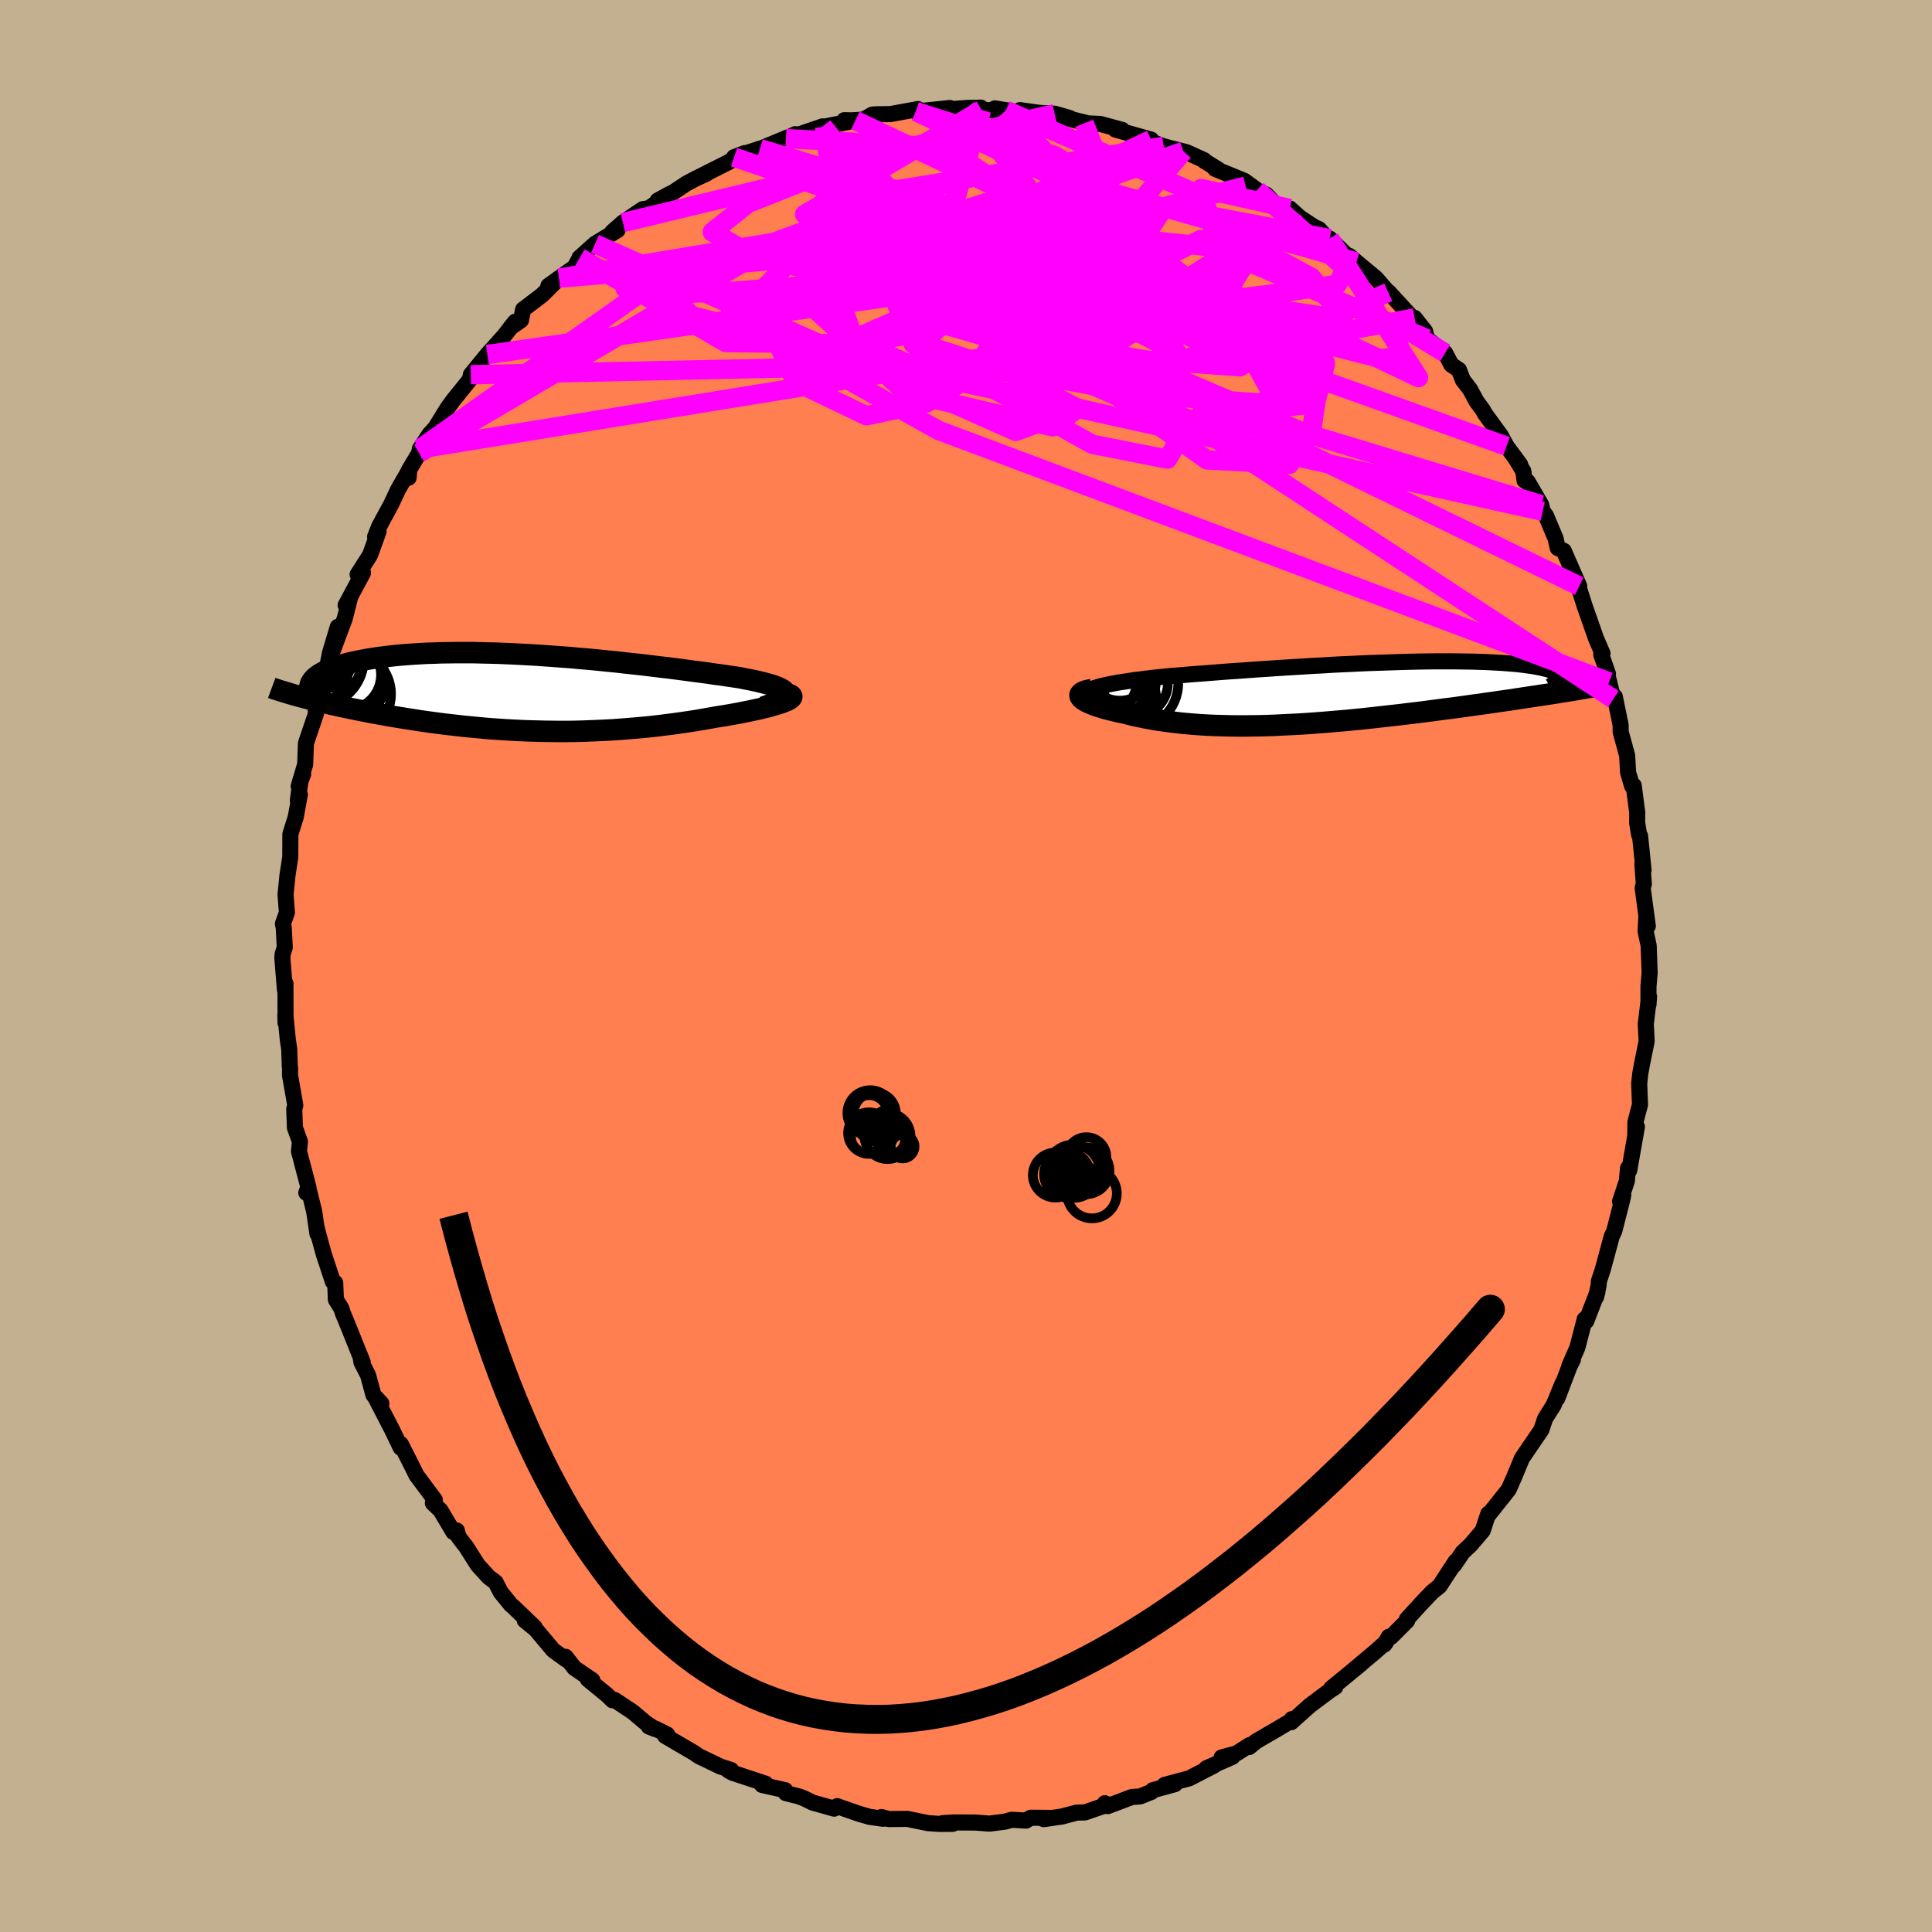 <svg xmlns="http://www.w3.org/2000/svg" width="500" height="500" viewBox="-100 -100 200 200"><defs><clipPath id="c"><path d="m26.38.06-.05-.11-.09-.12-.13-.12-.18-.11-.22-.11-.25-.11-.3-.11-.33-.11-.36-.1-.4-.11-.43-.1-.46-.11-.49-.1-.51-.1-.55-.11-.59-.09-.63-.09-.66-.1-.7-.09-.73-.11-.75-.1-.79-.1-.8-.11-.83-.11-.86-.11-.87-.1-.89-.11-.91-.11-.92-.1-.93-.1-.94-.11-.95-.09-.95-.1-.96-.09-.96-.08-.96-.09-.96-.07-.96-.07-.95-.07-.94-.06-.94-.05-.92-.05-.92-.04-.9-.04-.89-.02-.87-.02-.85-.02h-1.66l-.8.01-.78.01-.76.03-.73.02-.72.04-.69.04-.67.05-.64.05-.62.06-.6.07-.57.07-.55.07-.53.08-.51.08-.48.09-.46.09-.44.09-.41.09-.4.1-.38.1-.35.1-.34.11-.31.11-.3.12-.27.11-.26.12-.23.12-.22.12-.19.12-.18.12-1.47 2.24.39.1.4.11.41.1.43.1.43.11.45.1.46.11.47.1.48.11.49.1.5.11.51.1.53.11.53.1.54.11.56.1.57.1.59.11.59.1.61.1.62.1.63.1.64.1.66.1.66.09.67.09.69.09.69.08.7.08.71.08.72.07.73.07.73.07.74.06.75.05.75.05.76.04.77.04.77.03.78.02.78.02.78.01.79.01h.79l.8-.01.8-.02.8-.03.8-.03.8-.04.8-.04.8-.06.8-.06.8-.07.8-.07.8-.08.79-.09.78-.1.79-.1.77-.11.77-.11.76-.12.75-.13.75-.13.73-.13.59-.09.58-.1.56-.1.55-.1.53-.11.51-.1.5-.11.47-.1.44-.11.43-.1.39-.11.37-.11.34-.1.31-.1.27-.11"/></clipPath><clipPath id="b"><path d="m-25.57-.47.29-.1.32-.1.36-.1.39-.09.42-.09.46-.09.48-.09.52-.08.54-.08.56-.09.6-.07.61-.08.64-.08.66-.07.67-.07.76-.07.79-.06.81-.07.84-.07.85-.06.88-.07.9-.07.91-.07.93-.06.94-.07.96-.07.96-.06.97-.07.97-.06.98-.06.98-.06.98-.06.98-.05.97-.06.97-.05.96-.04.95-.05.94-.04.93-.03.92-.03.9-.03.88-.03.87-.02.85-.02.82-.01.81-.01h1.54l.74.01.72.01.68.01.67.02.63.02.61.03.59.03.55.03.53.04.51.04.47.04.45.05.43.05.4.06.37.05.35.06.32.06.3.06.28.07.25.06.24.07.2.07.19.08.16.07.14.08.12.08.09.08.08.09.05.08.03.09.01.08.29 1.5-.52.09-.54.08-.55.09-.57.08-.57.09-.59.09-.6.09-.62.09-.62.1-.63.09-.65.09-.66.1-.66.09-.68.1-.69.09-.7.1-.71.1-.73.1-.73.09-.75.1-.76.1-.77.1-.78.1-.78.09-.8.1-.8.09-.8.09-.81.09-.82.09-.81.09-.82.08-.82.08-.83.07-.82.07-.82.07-.82.06-.82.06-.82.05-.81.04-.81.04-.8.04-.8.03-.79.02-.78.01-.78.01h-.77l-.75-.01-.76-.02-.74-.02-.73-.03-.72-.04-.7-.05-.7-.06-.68-.06-.67-.08-.66-.08-.64-.09-.63-.09-.62-.11-.59-.11-.58-.12-.57-.12-.55-.14-.52-.13-.45-.09-.43-.1-.41-.1-.39-.1-.37-.1-.35-.11-.32-.1-.3-.11-.28-.11-.25-.11-.23-.11-.2-.11-.16-.1-.14-.11-.1-.11"/></clipPath><filter id="a"><feTurbulence baseFrequency=".05" numOctaves="3" result="noise" type="noise"/><feDisplacementMap in="SourceGraphic" in2="noise" scale="2"/></filter></defs><rect width="100%" height="100%" x="-100" y="-100" fill="#C3B091"/><path fill="coral" stroke="#000" stroke-linejoin="round" stroke-width="1.667" d="m70.77.71-.12 1.4v1.88l.06-.81-.27 2.25-.07.56.09 1.8-.46 2.26-.19 1.02-.12 1.07.08 2.23-.47 1.77-.02 1.5.17-1-.79 4.51-.13-.21-.12 1.33-.7 2.1.33-.65-.14.62-.79 3.09-.26.55-.94 3.47-.39 1.17-.04.48-.26 1.18.14-.51-1.15 2.99-.16-.2-.76 2.94-.83 1.89.37-.66-.38.78-1.23 3.23.53-1.52-.92 2.24-.88 1.39-.39 1.17-1.41 2.06-.6.89-.81 1.95-.09.2-.47 1.07-2.16 2.71.06-.21-.15.41-.44 1.35-1.24 1.46-.84.79-.88 1.31.16-.38-1.67 2.56-.75.6-1.05 1.1-1.58 1.73.03.16-1.66 1.66h-.24l-.46.8.18-.25-1.2 1.06-2.71 2.27 1.28-1.05-3.05 2.5.41-.12-.56.36-2.06 1.54-1.93 1.73.06-.32.3-.05-1.79 1.07-2.22 1.29-.7.58.04-.2-1.35.86-1.55.42 1.12-.06-2.7 1.18.81-.29-2.58 1.33-2.55.68 1.06-.07-2.29.62-.14.18-1.15.46-.88.07-2.49.94-.3-.3.03.23-2.08.72-.85.02-1.57.41-1.85.27.82-.13-2.17-.02-.49.3-1.47-.09-.72.2-1.61.2-1.42-.11-2.24-.01-1.16.07 1.04.07-1.38.01-1.19-.08-2.13-.44-1.93.02-.74-.21.16.18-1.39-.2-1.09-.31-2.01-.7-.26-.1-.32.26-2.23-.63-.79-.39-.57-.23-1.42-.36-.06-.3-2.39-.54.37-.13-3.45-1.14-.43-.25.31-.03-1.12-.36-2.2-1.06-.56-.38-2.96-1.73.22-.14-1.17-.59-.73-.24.62.25-.91-.6-1.38-1.16-1.88-1.25-.22.04-.55-.54-1.99-1.63.46.1-1.86-1.27-.91-1.16.07.3-1.35-.98-1.82-2.17-1.13-.92 1.02.7-2.22-2.12-.21-.17-1.06-1.3-.55-1.06-.7-.52-1.14-1.25-1.18-1.86-.82-1.07-.17-.65-.36.15-1.33-2.24-.79-.75.2-.34-1.9-2.55-.36-.73-1.26-2.49.22.41-.23-.03-.91-1.9-1.75-3.38.66.7-.82-.88-.56-2.06-.68-1.32-.09-.55.22.54-1.62-4.03-.43-1.03-.16-.51-.57-.91-.07-1.75-.24-.11-.94-2.84-.53-1.93-.23-.91.1.72-.33-2.28-.62-2.51-.2.55.22-.57-.98-3.73.1-.99-.52-1.45-.07-1.94.11-.37-.55-3.13.01-.75-.03-.14-.06-1.82-.14-.91-.26-2.61.02.82-.01-4.09-.05.69-.27-3.28.02-.41.23-.73-.11-2.06-.08-.38.41-1.16-.14-1.85.2-2.01.29-1.9.01-2.36.55-1.75.43-2.34-.21.62.3-2.24.25-.5-.46 1.24.67-2.25.08-2.19 1.03-3.03-.01-.56.28-1.39.46-.57.08-1.5.09.51.57-2.84.8-2.67-.47 2.33 1.19-3.19.53-2.1-.44.72 1.8-3.35-.56.17 1.29-2.02.88-2.44-.36.55.43-1.08 1.24-2.29.73-1.55 1.13-1.96-.06.77.01-.74 1.08-1.81.07-.43 1-1.52.6-.65 1.27-2.06.59-.81 1.66-2.06.24-.66-.08.08 1.71-2.09.81-.9.94-1.05 1.14-1.45-.51.62 1.1-.77.22-1.11 1.97-1.5 1.76-1.75-1.11.8 2.72-1.94.53-.97.59-.39-.63.4 1.62-1.45 2.33-1.42-.54.18 1.09-.96 2.06-1.39.6-.08 2.26-1.53-1.32.72 1.66-.88 1.3-.87 1.06-.56 1-.45-.77.34 2.96-1.49 1.81-1-1.11.42 2.68-.88-.58.27 3.47-1.44-.2.13.96-.46.36.04 2.49-.85.17.03 3.21-.64-1.14-.03.36.04 1.61-.1.93-.52.44-.03 1.43-.02 2.85-.52-.22.26 3.52-.37-.98.2 2.7-.2 1.49-.04.07.24-.15.02 2.67.01-1.14-.19 2.47.4.12-.22 1.99.28 1.61.09 1.57.45-1.2-.21 3.49.86-.8-.11 1.66.07 2.28.62-.72-.04 3.7 1.04-.65-.06.96.38 1 .38 2.03.52.34.09 1.81.82-.04.04 1.56.96-.38-.1 3.03 1.24 1.31.96-1.18-.41 2.14.88 1.11 1.18 1.32.25 1.68 1.51-1.66-1.24 2.53 1.66.46.2 1.88 2.04-.76-1.05 2.45 2.39-.41-.6.74.64 2.02 1.68 1.26 1.45.03-.04 2.42 2.63.81.8-.53-.74 1.08 1.37.2.79 1.88 1.47.65 1.23.78.52.4 1.04.75.98.66 1.22.68.93.17.33 1.66 2.28.61 1.12 1.41 1.91-.59-.81.91 1.47.13.97.31.11 1.41 2.41.16.68.34.45.99 2.36.23.99.62.29 1.6 3.66-.45-.49.49.9.52 1.64 1.18 3.36.67 1.55-.13.12.7 2-.08.07.2.76.43 1.77.15-.25.61 2.97v.68l.67 2.44.1 1.76.42 1.42.16-.07.37 2.84-.02.97.21 1.29.1.13.36 3.53-.12-.58.15 2.03-.12.4.53 3.95-.15-.94-.08 1.46.32 1.51.1 2.81-.12 1.4" filter="url(#a)"/><path fill="#fff" d="m-25.57-.47.29-.1.32-.1.36-.1.39-.09.42-.09.46-.09.48-.09.52-.08.54-.08.56-.09.6-.07.61-.08.64-.08.66-.07.67-.07.76-.07.79-.06.81-.07.84-.07.85-.06.88-.07.9-.07.91-.07.93-.06.94-.07.96-.07.96-.06.97-.07.97-.06.98-.06.98-.06.98-.06.98-.05.97-.06.97-.05.96-.04.95-.05.94-.04.93-.03.92-.03.9-.03.88-.03.87-.02.85-.02.82-.01.81-.01h1.54l.74.01.72.01.68.01.67.02.63.02.61.03.59.03.55.03.53.04.51.04.47.04.45.05.43.05.4.06.37.05.35.06.32.06.3.06.28.07.25.06.24.07.2.07.19.08.16.07.14.08.12.08.09.08.08.09.05.08.03.09.01.08.29 1.5-.52.09-.54.08-.55.09-.57.08-.57.09-.59.09-.6.09-.62.09-.62.1-.63.09-.65.09-.66.1-.66.09-.68.1-.69.09-.7.1-.71.1-.73.1-.73.09-.75.1-.76.1-.77.1-.78.1-.78.09-.8.1-.8.09-.8.09-.81.09-.82.09-.81.09-.82.08-.82.08-.83.07-.82.07-.82.07-.82.06-.82.06-.82.05-.81.04-.81.04-.8.04-.8.03-.79.02-.78.01-.78.01h-.77l-.75-.01-.76-.02-.74-.02-.73-.03-.72-.04-.7-.05-.7-.06-.68-.06-.67-.08-.66-.08-.64-.09-.63-.09-.62-.11-.59-.11-.58-.12-.57-.12-.55-.14-.52-.13-.45-.09-.43-.1-.41-.1-.39-.1-.37-.1-.35-.11-.32-.1-.3-.11-.28-.11-.25-.11-.23-.11-.2-.11-.16-.1-.14-.11-.1-.11" filter="url(#a)" transform="translate(38.6 -28.21)"/><path fill="#fff" d="m26.38.06-.05-.11-.09-.12-.13-.12-.18-.11-.22-.11-.25-.11-.3-.11-.33-.11-.36-.1-.4-.11-.43-.1-.46-.11-.49-.1-.51-.1-.55-.11-.59-.09-.63-.09-.66-.1-.7-.09-.73-.11-.75-.1-.79-.1-.8-.11-.83-.11-.86-.11-.87-.1-.89-.11-.91-.11-.92-.1-.93-.1-.94-.11-.95-.09-.95-.1-.96-.09-.96-.08-.96-.09-.96-.07-.96-.07-.95-.07-.94-.06-.94-.05-.92-.05-.92-.04-.9-.04-.89-.02-.87-.02-.85-.02h-1.66l-.8.01-.78.01-.76.03-.73.02-.72.04-.69.04-.67.05-.64.05-.62.06-.6.07-.57.07-.55.07-.53.08-.51.08-.48.09-.46.09-.44.09-.41.09-.4.1-.38.1-.35.1-.34.11-.31.11-.3.12-.27.11-.26.12-.23.12-.22.12-.19.12-.18.12-1.47 2.24.39.1.4.11.41.1.43.1.43.11.45.1.46.11.47.1.48.11.49.1.5.11.51.1.53.11.53.1.54.11.56.1.57.1.59.11.59.1.61.1.62.1.63.1.64.1.66.1.66.09.67.09.69.09.69.08.7.08.71.08.72.07.73.07.73.07.74.06.75.05.75.05.76.04.77.04.77.03.78.02.78.02.78.01.79.01h.79l.8-.01.8-.02.8-.03.8-.03.8-.04.8-.04.8-.06.8-.06.8-.07.8-.07.8-.08.79-.09.78-.1.79-.1.77-.11.77-.11.76-.12.75-.13.75-.13.73-.13.59-.09.58-.1.56-.1.55-.1.53-.11.51-.1.5-.11.47-.1.44-.11.43-.1.39-.11.37-.11.34-.1.31-.1.27-.11" filter="url(#a)" transform="translate(-45.04 -28.27)"/><g fill="none" stroke="#000" transform="translate(38.6 -28.21)"><path stroke-linejoin="round" stroke-width="1.667" d="m-26.03.83-.17-.15-.12-.15-.07-.14-.02-.14.03-.13.08-.13.12-.12.16-.12.21-.11.24-.11.29-.1.32-.1.36-.1.39-.09.42-.09.46-.09.48-.09.52-.08.54-.08.56-.09.6-.07.61-.08.64-.08.66-.07.67-.07.76-.07.79-.06.81-.07.84-.07.85-.06.88-.07.9-.07.91-.07.93-.06.94-.07.96-.07.96-.06.97-.07.97-.06.98-.06.98-.06.98-.06.98-.05.97-.06.97-.05.96-.04.95-.05.94-.04.93-.03.92-.03.9-.03.88-.03.87-.02.85-.02.82-.01.81-.01h1.54l.74.01.72.01.68.01.67.02.63.02.61.03.59.03.55.03.53.04.51.04.47.04.45.05.43.05.4.06.37.05.35.06.32.06.3.06.28.07.25.06.24.07.2.07.19.08.16.07.14.08.12.08.09.08.08.09.05.08.03.09.01.08-.01.09-.04.09-.05.09-.07.09-.09.09-.11.1-.12.09-.15.1-.16.09-.18.1" filter="url(#a)"/><path stroke-linejoin="round" stroke-width="2.222" d="m-25.56-.41-.32.06-.27.06-.22.08-.17.07-.13.09-.08.09-.05.09v.1l.03.1.07.1.1.11.14.11.16.1.2.11.23.11.25.11.28.11.3.11.32.1.35.11.37.1.39.1.41.1.43.1.45.09.52.13.55.14.57.12.58.12.59.11.62.11.63.09.64.09.66.08.67.08.68.06.7.06.7.05.72.04.73.03.74.02.76.02.75.01h.77l.78-.01.78-.01.79-.02.8-.03.8-.04.81-.04.81-.04.82-.05.82-.06.82-.06.82-.07.82-.07.83-.07.82-.08.82-.08.81-.09.82-.09.81-.09.8-.09.8-.09.8-.1.78-.09.78-.1.77-.1.76-.1.75-.1.73-.09.73-.1.71-.1.7-.1.69-.09.68-.1.66-.09.66-.1.65-.09.63-.09.62-.1.62-.09.6-.09.59-.09.57-.09.57-.08.55-.09.54-.08.52-.09.52-.08.5-.08.48-.08.47-.08.46-.08.45-.07.43-.08.43-.07.4-.07.4-.07" filter="url(#a)"/><circle cx="-24.378" cy="-1.368" r="3.522" clip-path="url(#b)" filter="url(#a)"/><circle cx="-25.228" cy="-1.553" r="4.356" clip-path="url(#b)" filter="url(#a)"/><circle cx="-23.138" cy=".557" r="4.224" clip-path="url(#b)" filter="url(#a)"/><circle cx="-22.263" cy="-1.118" r="3.302" clip-path="url(#b)" filter="url(#a)"/><circle cx="-23.708" cy="-2.258" r="4.668" clip-path="url(#b)" filter="url(#a)"/><circle cx="-21.093" cy="-1.043" r="3.384" clip-path="url(#b)" filter="url(#a)"/><circle cx="-22.673" cy="-2.828" r="3.57" clip-path="url(#b)" filter="url(#a)"/><circle cx="-22.228" cy="1.782" r="3.476" clip-path="url(#b)" filter="url(#a)"/><circle cx="-22.803" cy="1.752" r="3.184" clip-path="url(#b)" filter="url(#a)"/><circle cx="-21.353" cy="-1.048" r="4.724" clip-path="url(#b)" filter="url(#a)"/></g><g fill="none" stroke="#000" transform="translate(-45.04 -28.27)"><path stroke-linejoin="round" stroke-width="2.222" d="m24.03 1.48.49-.17.43-.16.37-.15.31-.15.26-.14.2-.14.15-.13.09-.13.05-.12V.06l-.05-.11-.09-.12-.13-.12-.18-.11-.22-.11-.25-.11-.3-.11-.33-.11-.36-.1-.4-.11-.43-.1-.46-.11-.49-.1-.51-.1-.55-.11-.59-.09-.63-.09-.66-.1-.7-.09-.73-.11-.75-.1-.79-.1-.8-.11-.83-.11-.86-.11-.87-.1-.89-.11-.91-.11-.92-.1-.93-.1-.94-.11-.95-.09-.95-.1-.96-.09-.96-.08-.96-.09-.96-.07-.96-.07-.95-.07-.94-.06-.94-.05-.92-.05-.92-.04-.9-.04-.89-.02-.87-.02-.85-.02h-1.66l-.8.01-.78.01-.76.03-.73.02-.72.04-.69.04-.67.05-.64.05-.62.06-.6.07-.57.07-.55.07-.53.08-.51.08-.48.09-.46.09-.44.09-.41.09-.4.1-.38.1-.35.1-.34.11-.31.11-.3.12-.27.11-.26.12-.23.12-.22.12-.19.12-.18.12-.16.13-.14.12-.12.13-.1.13-.09.13-.07.13-.05.13-.04.13-.02.13v.13" filter="url(#a)"/><path stroke-linejoin="round" stroke-width="2.222" d="m26.57.11.19.06.14.06.08.07.03.07-.02.08-.07.09-.12.09-.15.09-.2.1-.24.09-.27.11-.31.1-.34.1-.37.11-.39.11-.43.1-.44.11-.47.1-.5.11-.51.1-.53.11-.55.1-.56.1-.58.1-.59.09-.73.13-.75.13-.75.13-.76.12-.77.11-.77.11-.79.1-.78.1-.79.09-.8.08-.8.07-.8.07-.8.06-.8.06-.8.04-.8.04-.8.03-.8.03-.8.02-.8.01h-.79l-.79-.01-.78-.01-.78-.02-.78-.02-.77-.03-.77-.04-.76-.04-.75-.05-.75-.05-.74-.06-.73-.07-.73-.07-.72-.07-.71-.08-.7-.08-.69-.08-.69-.09-.67-.09-.66-.09-.66-.1-.64-.1-.63-.1-.62-.1-.61-.1-.59-.1-.59-.11-.57-.1-.56-.1-.54-.11-.53-.1-.53-.11-.51-.1-.5-.11-.49-.1-.48-.11-.47-.1-.46-.11-.45-.1-.43-.11-.43-.1-.41-.1-.4-.11-.39-.1-.38-.1-.37-.1-.35-.1-.34-.1-.33-.1-.32-.1-.31-.09-.3-.1-.29-.09-.27-.1" filter="url(#a)"/><circle cx="-19.195" cy="-1.891" r="3.682" clip-path="url(#c)" filter="url(#a)"/><circle cx="-22.19" cy="-3.511" r="4.892" clip-path="url(#c)" filter="url(#a)"/><circle cx="-18.945" cy=".109" r="4.464" clip-path="url(#c)" filter="url(#a)"/><circle cx="-22.54" cy="-1.516" r="3.018" clip-path="url(#c)" filter="url(#a)"/><circle cx="-22.395" cy="-3.391" r="3.096" clip-path="url(#c)" filter="url(#a)"/><circle cx="-23.775" cy="-.231" r="3.734" clip-path="url(#c)" filter="url(#a)"/><circle cx="-21.59" cy="-3.436" r="3.05" clip-path="url(#c)" filter="url(#a)"/><circle cx="-18.845" cy="-1.196" r="3.82" clip-path="url(#c)" filter="url(#a)"/><circle cx="-22.505" cy="-3.466" r="4.968" clip-path="url(#c)" filter="url(#a)"/><circle cx="-22.59" cy="-2.036" r="3.632" clip-path="url(#c)" filter="url(#a)"/></g><g fill="none" stroke="#F0F" stroke-linejoin="round" stroke-width="2"><path d="M-38.4-74.76 5.15-55.34l3.44-1.26-2.55-7.14-4.14-7.55-3.48-5.33-1.46-2.29.81.44 2.7 2.33 3.81 3.34 3.64 3.58 1.84 3.3-1.34 2.58-5.02 1.52-7.82.29-8.39-.7-5.72-.99-.15-.62 5.96-.34 7.99-1.36 2.28-3.64-3.66-5.25 26.58-10.42" filter="url(#a)"/><path d="m33.52-78.42-9.19-2.06 1.76 6 1.56 4.57-2.51.46-6.18-2.16-7.73-2.53-6.72-1.46-3.87-.05-.53.95 1.99 1.37 2.57 1.35.82.93-2.5-.07-5.44-1.59-5.68-2.94-2.36-3.04 2.89-.97 7.55 3.97 14.78 13.81 52.28 34.24" filter="url(#a)"/><path d="m19.16-85.55-35.61 16.81 10.22 9.38 15.19 3.54 2.62-1.91-7.34-3.81-7.41-2.41v.24l8.67 2.22 13.23 2.42 11.66.77 5.3-1.82-2.84-3.86-10.05-4.16-14.56-2.88-14.16-1.33-4.62.19 18.64 5.8 55.38 27.04" filter="url(#a)"/><path d="m-56.54-53.53 64-10.38 19.59-5.87 2.29-3.67-2.51-.21-4.01 2.55-4.66 3.26-3.89 2.16-1.58.25 1.11-1.63 2.88-2.92 3.53-3.19 4.06-2.01 5.29.54 6.21 3.37 3.28 4.19-9.11-.85-41.39-19.59" filter="url(#a)"/><path d="m-21.33-84.61 18.63 5.64 3.45 8.54.22 4-1.38-.41-1.44-1.78-.24-1.14 1.88-.14 3.9.37 4.42.26 2.95-.17.43-.58-1.77-.71-3.09-.61-4.12-.46-5.62-.54-6.96-.87-5.81-1.26-.17-1.31 7.39-.44 4.44 1.89-37.9 3.12" filter="url(#a)"/><path d="m-14.66-86.89.77 5.93L3.63-77.5l15.31 5.92 10.08 7.57 3.41 6.17-3.88 2.34-9.3-1.92-11.02-4.8-9.3-5.59-5.82-4.63-2.31-2.85.33-1.18 2.11-.09 3.35.39 4.14.42 4.15.22 2.96-.03h.74l-1.61.64-2.6 1.74.16 1.59 9.45-2.81 8.52-9.93" filter="url(#a)"/><path d="M35.2-76.91 11.51-61.93l13.44 9.54 8.53.46 2.27-3.33.49-3.27.61-2.19.36-1.67-.66-1.81-1.59-1.93-1.77-1.4-1.54-.15-1.85 1.26-3.2 2.09-4.81 1.87-4.97.69-2.44-1.03 2.18-2.66 6.15-3.75 5.28-4.53-4.26-6.27-19.6-8.58" filter="url(#a)"/><path d="m-56.61-53.1 34.39-20.22 16.11-1.53.15 3.5-7.79 2.37-7.67.33-3.89-.99-.75-1.5-.14-1.27-1.5-.52-3.02.43-3.21 1.12-1.36 1.23 2.44.66 7.58-.27 11.85-.94 11.15-1.14 5.59-2.48 25.63-6.41" filter="url(#a)"/><path d="M-5.19-88.45 9.2-83.89l8.8 5.48-4.18 2.5-9.96.8-9.56.61-7.06.71-3.9.26.07-.74 4.17-1.51 6.88-1.13 7.39.65 6.23 2.88 4.04 3.47.77.91-4.75-3.75-32.15-10.98" filter="url(#a)"/><path d="m4.13-88.59 20.13 21.41-10.64-5.07-8.23-4.72-1.92.33-.46 3.31-2.58 3.31-4.24 1.75-3.24.14-.26-.84 2.87-1.35 4.79-1.72 5.35-1.84 4.83-1.39 3.07-.25-.59 1.25-6 2.51-10.46 3.28-8.19 3.56 6.09 2.79 27.75-.37 24.24-4.59" filter="url(#a)"/><path d="m49.6-63.46-3.94-2.38-1.08.85.61 1.88-2.17.24-6.84-1.72-10.38-2.78-10.95-2.55-8.66-1.39-5.21-.02-2.44.79-1.22.69-1.26-.2-1.56-1.37-1.41-2.22-.73-2.49-.06-2.24-.01-1.72-.83-1.02-2.35-.02-3.51 1.45-1.85 3.04 6.7 3.88 24.67 4.33 40.84 14.62" filter="url(#a)"/><path d="m37.65-75.3-17.13-3.25-2.43 3.67 8 6.14 5.33 4.84-3.06 1.87-9.64-.69-10.97-1.89-7.87-1.9-3.33-1.52.02-1.26 1.19-1.19.64-1-.52-.38-1.17.79-.45 2.11 1.69 2.64 3.96 1.13 4.2-2.5.41-5.76-10.9-4.05-37.74 6.29" filter="url(#a)"/><path d="M-56.54-53.53-29-73.01l19.63-2.18L9.25-69.9l11.13 5.25 1.48 1.17-5.01-2.63-6.89-3.94-5.18-3.15-1.47-1.68 2.13-.56 3.2.04.88.43-1.98 1.32-1.39 3.83-4.85 7.48-52.56 1.13" filter="url(#a)"/><path d="m12.24-87.24 2.99 7.64-6.34 4.98-5.35 3.97-4.79 3.09-2.83 2.7 1.09 2.37 4.64 1.31 4.7-.55.69-2.45-4.67-3.32-7.09-2.72-3.87-1.1 3.79.8 10.66 2.45 9.73 3.43-2.63 1.89-17.41-5.66L1.46-88.6" filter="url(#a)"/><path d="m59.54-47.75-24.48-7.44L7.63-66.96l-14.51-7.83-6.72-2.25-2.72 1.54.73 2.57 4.04 1.66 6.11.23 6.66-.59 6.56-.33 6.88.87 7.51 2.23 7.05 2.75 3.87 1.6-2.24-1.09-8.88-3.75-11.84-4.1-8.53-.81-6.82 4.63-44.33 6.33" filter="url(#a)"/><path d="M1.61-88.62-16.7-77.81l3.2-1.86 1.67-1.75-.23.45-.29 2.07-.21 2.83-.34 2.72-.03 1.81 1.15.46 2.91-.7 4.58-1.18 5.37-.84 4.54.05 1.86 1.08-1.92 1.92-4.76 2.5-4.58 2.76-1.24 2.61 1.81 1.82-.52.16-7.43-2.94-2.91-7.8L22.5-84.33" filter="url(#a)"/><path d="m-35.52-76.96 18.93-4.55 2.65-.07 4.05 1.04 6.31 1.93 5.49 2.33 2.66 2.09-.23 1.5-2.66.84-5.1.17-7.27-.46-7.83-.79-6.07-.34-2.52 1.37 3.57 4.91 20.66 11.53 69.46 26.05" filter="url(#a)"/><path d="m9.18-88.23-19.75 4.53-12.01 4.76-3.69 2.96 4.1 2.35 10.74 2.84 13.18 3.2 10.05 2.25 3.3.09-3.23-1.94-6.54-2.62-5.94-1.65-3 .51-.95 2.89-4.35 3.69-15.96-.17-15.11-8.78" filter="url(#a)"/><path d="m30.13-80.32 9.16 8.11-.83 1.62-4.91.78-7.6.96-8.79.94-8.17.37-6.46-.73-4.51-1.81-2.81-2.21-1.55-1.86-.8-1.23-.46-.89-.36-.93-.16-.95.76-.27 3.3 1.26 7.5 2.55 9.96 1.06 1.83-5.28-20.42-9.62" filter="url(#a)"/><path d="m43.71-69.74-5.81 2.62-19.38-2.92-12.66-2.14-2.86.05 2.47 2.1 3.44 2.74 2.38 1.72 1.41-.17 1.44-2 2.04-3.13 1.96-3.28.26-2.49-2.98-1.19H8.98l-7.57.45-3.84-.2 4.58-1.47 12.81-1.04 25.47 7.22" filter="url(#a)"/><path d="M47.72-64.93 25.71-74.4l-8.93-.94-5.6-.93-2.7-.84-1.8-.6-1.65-.69-.93-1.01-.09-1.26-.39-1.04-2.38-.1-5.64 1.44-8.94 3.03-10.35 3.83-7.32 3.36 2.57 2.82 22.32 5.67L59.7-47.07" filter="url(#a)"/><path d="m-14.83-86.92 3.79 4.71 9.42 6.95 13.28 3.79 7.02.41-.85-1.65-4.85-2.21-4.58-1.75-1.98-.9 1.07.03 3.43.95 4.43 1.74 3.41 2.03-.02 1.41-4.81.18-7.09-.35-1.64.67 8.31-.49L.05-88.82" filter="url(#a)"/><path d="m1.61-88.62-7.07 24.24 18.52 10.37 7.8 1.54 1.31-2.23 2.05-2.31 4.35-.89 4.63.02 2.55-.27-.58-1.26-3.87-2.3-6.96-3.69-8.93-5.81-8.53-7.44-8.96-6.1-16.56-.9" filter="url(#a)"/><path d="m37.65-75.3 9.19 14.39-9.45-4.5-12.55-4.61-7.02-.13 1.1 2.89 6.7 3.34L33-61.9l3.8.13-1.8-1.32-6.84-1.72-9.54-.84-9.4 1.03-7.47 2.92-5.87 3.43-6.19 1.31-7.34-3.52-4.08-8.81 9.83-10.3 32.37-5.26" filter="url(#a)"/></g><g fill="none" stroke="#000"><circle cx="10.068" cy="21.174" r="1.172" filter="url(#a)"/><circle cx="10.48" cy="21.606" r="2.368" filter="url(#a)"/><circle cx="12.464" cy="19.786" r="2.066" filter="url(#a)"/><circle cx="11.58" cy="21.702" r="1.348" filter="url(#a)"/><circle cx="12.428" cy="21.198" r="2.428" filter="url(#a)"/><circle cx="11.1" cy="21.254" r="2.76" filter="url(#a)"/><circle cx="10.144" cy="21.538" r="2.07" filter="url(#a)"/><circle cx="13.04" cy="23.55" r="2.574" filter="url(#a)"/><circle cx="9.252" cy="21.642" r="2.332" filter="url(#a)"/><circle cx="11.124" cy="21.622" r="1.688" filter="url(#a)"/><circle cx="-9.682" cy="16.914" r="1.218" filter="url(#a)"/><circle cx="-10.03" cy="15.298" r="1.928" filter="url(#a)"/><circle cx="-10.05" cy="17.298" r="2.154" filter="url(#a)"/><circle cx="-9.446" cy="15.278" r="2.186" filter="url(#a)"/><circle cx="-7.742" cy="18.002" r="1.438" filter="url(#a)"/><circle cx="-8.126" cy="17.61" r="2.38" filter="url(#a)"/><circle cx="-6.558" cy="18.69" r="1.232" filter="url(#a)"/><circle cx="-9.918" cy="15.214" r="2.36" filter="url(#a)"/><circle cx="-8.274" cy="16.214" r="1.258" filter="url(#a)"/><circle cx="-10.218" cy="17.658" r="1.696" filter="url(#a)"/></g><path fill="#D77F8C" stroke="#000" stroke-linejoin="round" stroke-width="3" d="m-53.05 25.8.5 1.95.52 1.91.53 1.88.54 1.84.55 1.81.57 1.76.59 1.73.59 1.69.61 1.66.62 1.62.64 1.58.65 1.54.66 1.51.67 1.47.69 1.44.7 1.39.72 1.36.72 1.32.74 1.29.75 1.24.76 1.22.78 1.17.79 1.13.8 1.1.81 1.07.83 1.02.83.99.85.95.86.91.88.87.88.84.9.8.9.76.92.73.93.69.95.65.95.61.97.58.97.53.99.5 1 .47 1.01.42 1.02.39 1.03.35 1.04.31 1.06.28 1.06.23 1.08.2 1.08.16 1.1.13 1.11.08 1.11.05 1.13.01 1.14-.02 1.14-.07 1.16-.1 1.17-.14 1.18-.18 1.19-.22 1.19-.25 1.21-.3 1.22-.33 1.22-.36 1.24-.41 1.25-.44 1.25-.49 1.27-.52 1.27-.56 1.28-.59 1.3-.64 1.3-.67 1.31-.71 1.32-.75 1.33-.79 1.33-.82 1.35-.86 1.36-.91 1.36-.94 1.37-.97 1.38-1.02 1.39-1.06 1.4-1.09 1.4-1.13 1.42-1.17 1.42-1.21 1.43-1.25 1.44-1.28 1.45-1.32 1.45-1.37 1.46-1.4 1.47-1.44 1.48-1.47 1.48-1.52 1.5-1.55 1.5-1.6 1.51-1.63 1.51-1.67 1.52-1.71 1.53-1.74 1.54-1.79-1.54 1.79-1.53 1.74-1.52 1.71-1.51 1.67-1.51 1.63-1.5 1.6-1.5 1.55-1.48 1.52-1.48 1.47-1.47 1.44-1.46 1.4-1.45 1.37-1.45 1.32-1.44 1.28-1.43 1.25-1.42 1.21-1.42 1.17-1.4 1.13-1.4 1.09-1.39 1.06-1.38 1.02-1.37.97-1.36.94-1.36.91-1.35.86-1.33.82-1.33.79-1.32.75-1.31.71-1.3.67-1.3.64-1.28.59-1.27.56-1.27.52-1.25.49-1.25.44-1.24.41-1.22.36-1.22.33-1.21.3-1.19.25-1.19.22-1.18.18-1.17.14-1.16.1-1.14.07-1.14.02-1.13-.01-1.11-.05-1.11-.08-1.1-.13-1.08-.16-1.08-.2-1.06-.23-1.06-.28-1.04-.31-1.03-.35-1.02-.39-1.01-.42-1-.47-.99-.5-.97-.53-.97-.58-.95-.61-.95-.65-.93-.69-.92-.73-.9-.76-.9-.8-.88-.84-.88-.87-.86-.91-.85-.95-.83-.99-.83-1.03-.81-1.06-.8-1.1-.79-1.13-.78-1.17-.76-1.22-.75-1.24-.74-1.29-.72-1.32-.72-1.36-.7-1.39-.69-1.44-.67-1.47-.66-1.51-.65-1.54-.64-1.58-.62-1.62-.61-1.66-.59-1.69-.59-1.73-.57-1.76-.55-1.81-.54-1.84-.53-1.88-.52-1.91" filter="url(#a)"/></svg>